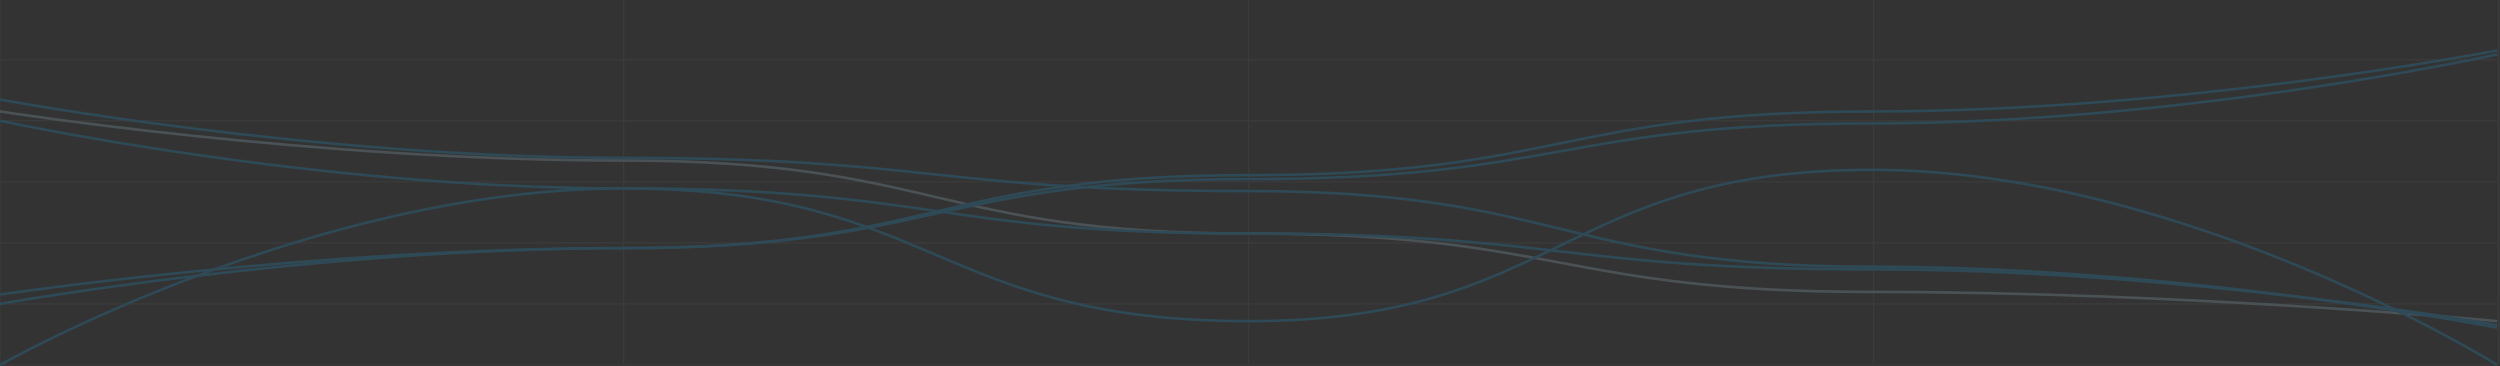 <svg width="1919" height="281" viewBox="0 0 1919 281" fill="none" xmlns="http://www.w3.org/2000/svg">
    <rect x="0" y="0" width="1919" height="281" fill="#333333" stroke="none"/>
    <g opacity="0.2">
        <g opacity="0.2">
            <path d="M0 0V280.093" stroke="#F0F0F0"/>
            <path d="M478.703 0V280.093" stroke="#F0F0F0"/>
            <path d="M958.426 0V280.093" stroke="#F0F0F0"/>
            <path d="M1438.15 0V280.093" stroke="#F0F0F0"/>
            <path d="M1917.87 0V280.093" stroke="#F0F0F0"/>
            <path d="M0 280.092H1916.85" stroke="#F0F0F0"/>
            <path d="M0 233.241H1916.85" stroke="#F0F0F0"/>
            <path d="M0 186.389H1916.85" stroke="#F0F0F0"/>
            <path d="M0 139.537H1916.85" stroke="#F0F0F0"/>
            <path d="M0 92.685H1916.85" stroke="#F0F0F0"/>
            <path d="M0 45.833H1916.85" stroke="#F0F0F0"/>
        </g>
        <path d="M0 85.555C0 85.555 239.352 123.241 478.704 123.241C718.056 123.241 718.056 179.259 958.426 179.259C1197.78 179.259 1197.78 224.074 1437.13 224.074C1676.48 224.074 1916.85 246.481 1916.85 246.481" stroke="#A6CEE3" stroke-width="2"/>
        <path d="M0 76.389C0 76.389 239.352 121.204 478.704 121.204C718.056 121.204 718.056 146.667 958.426 146.667C1197.78 146.667 1197.78 204.722 1437.13 204.722C1676.48 204.722 1916.85 251.574 1916.85 251.574" stroke="#1AA3E0" stroke-width="2"/>
        <path d="M0 92.685C0 92.685 239.352 144.63 478.704 144.63C718.056 144.63 718.056 179.259 958.426 179.259C1197.78 179.259 1197.78 206.759 1437.13 206.759C1676.48 206.759 1916.85 249.537 1916.85 249.537" stroke="#1AA3E0" stroke-width="2"/>
        <path d="M0 280.093C0 280.093 239.352 144.63 478.704 144.63C718.056 144.63 718.056 246.481 958.426 246.481C1197.78 246.481 1197.78 130.37 1437.13 130.37C1676.48 130.37 1916.85 280.093 1916.85 280.093" stroke="#1AA3E0" stroke-width="2"/>
        <path d="M0 233.241C0 233.241 239.352 190.463 478.704 190.463C718.056 190.463 718.056 137.5 958.426 137.5C1197.78 137.5 1197.78 94.722 1437.13 94.722C1676.48 94.722 1916.85 41.759 1916.85 41.759" stroke="#1AA3E0" stroke-width="2"/>
        <path d="M0 226.111C0 226.111 239.352 190.463 478.704 190.463C718.056 190.463 718.056 134.445 958.426 134.445C1197.78 134.445 1197.78 85.556 1437.13 85.556C1676.48 85.556 1916.85 38.704 1916.85 38.704" stroke="#1AA3E0" stroke-width="2"/>
    </g>
</svg>
